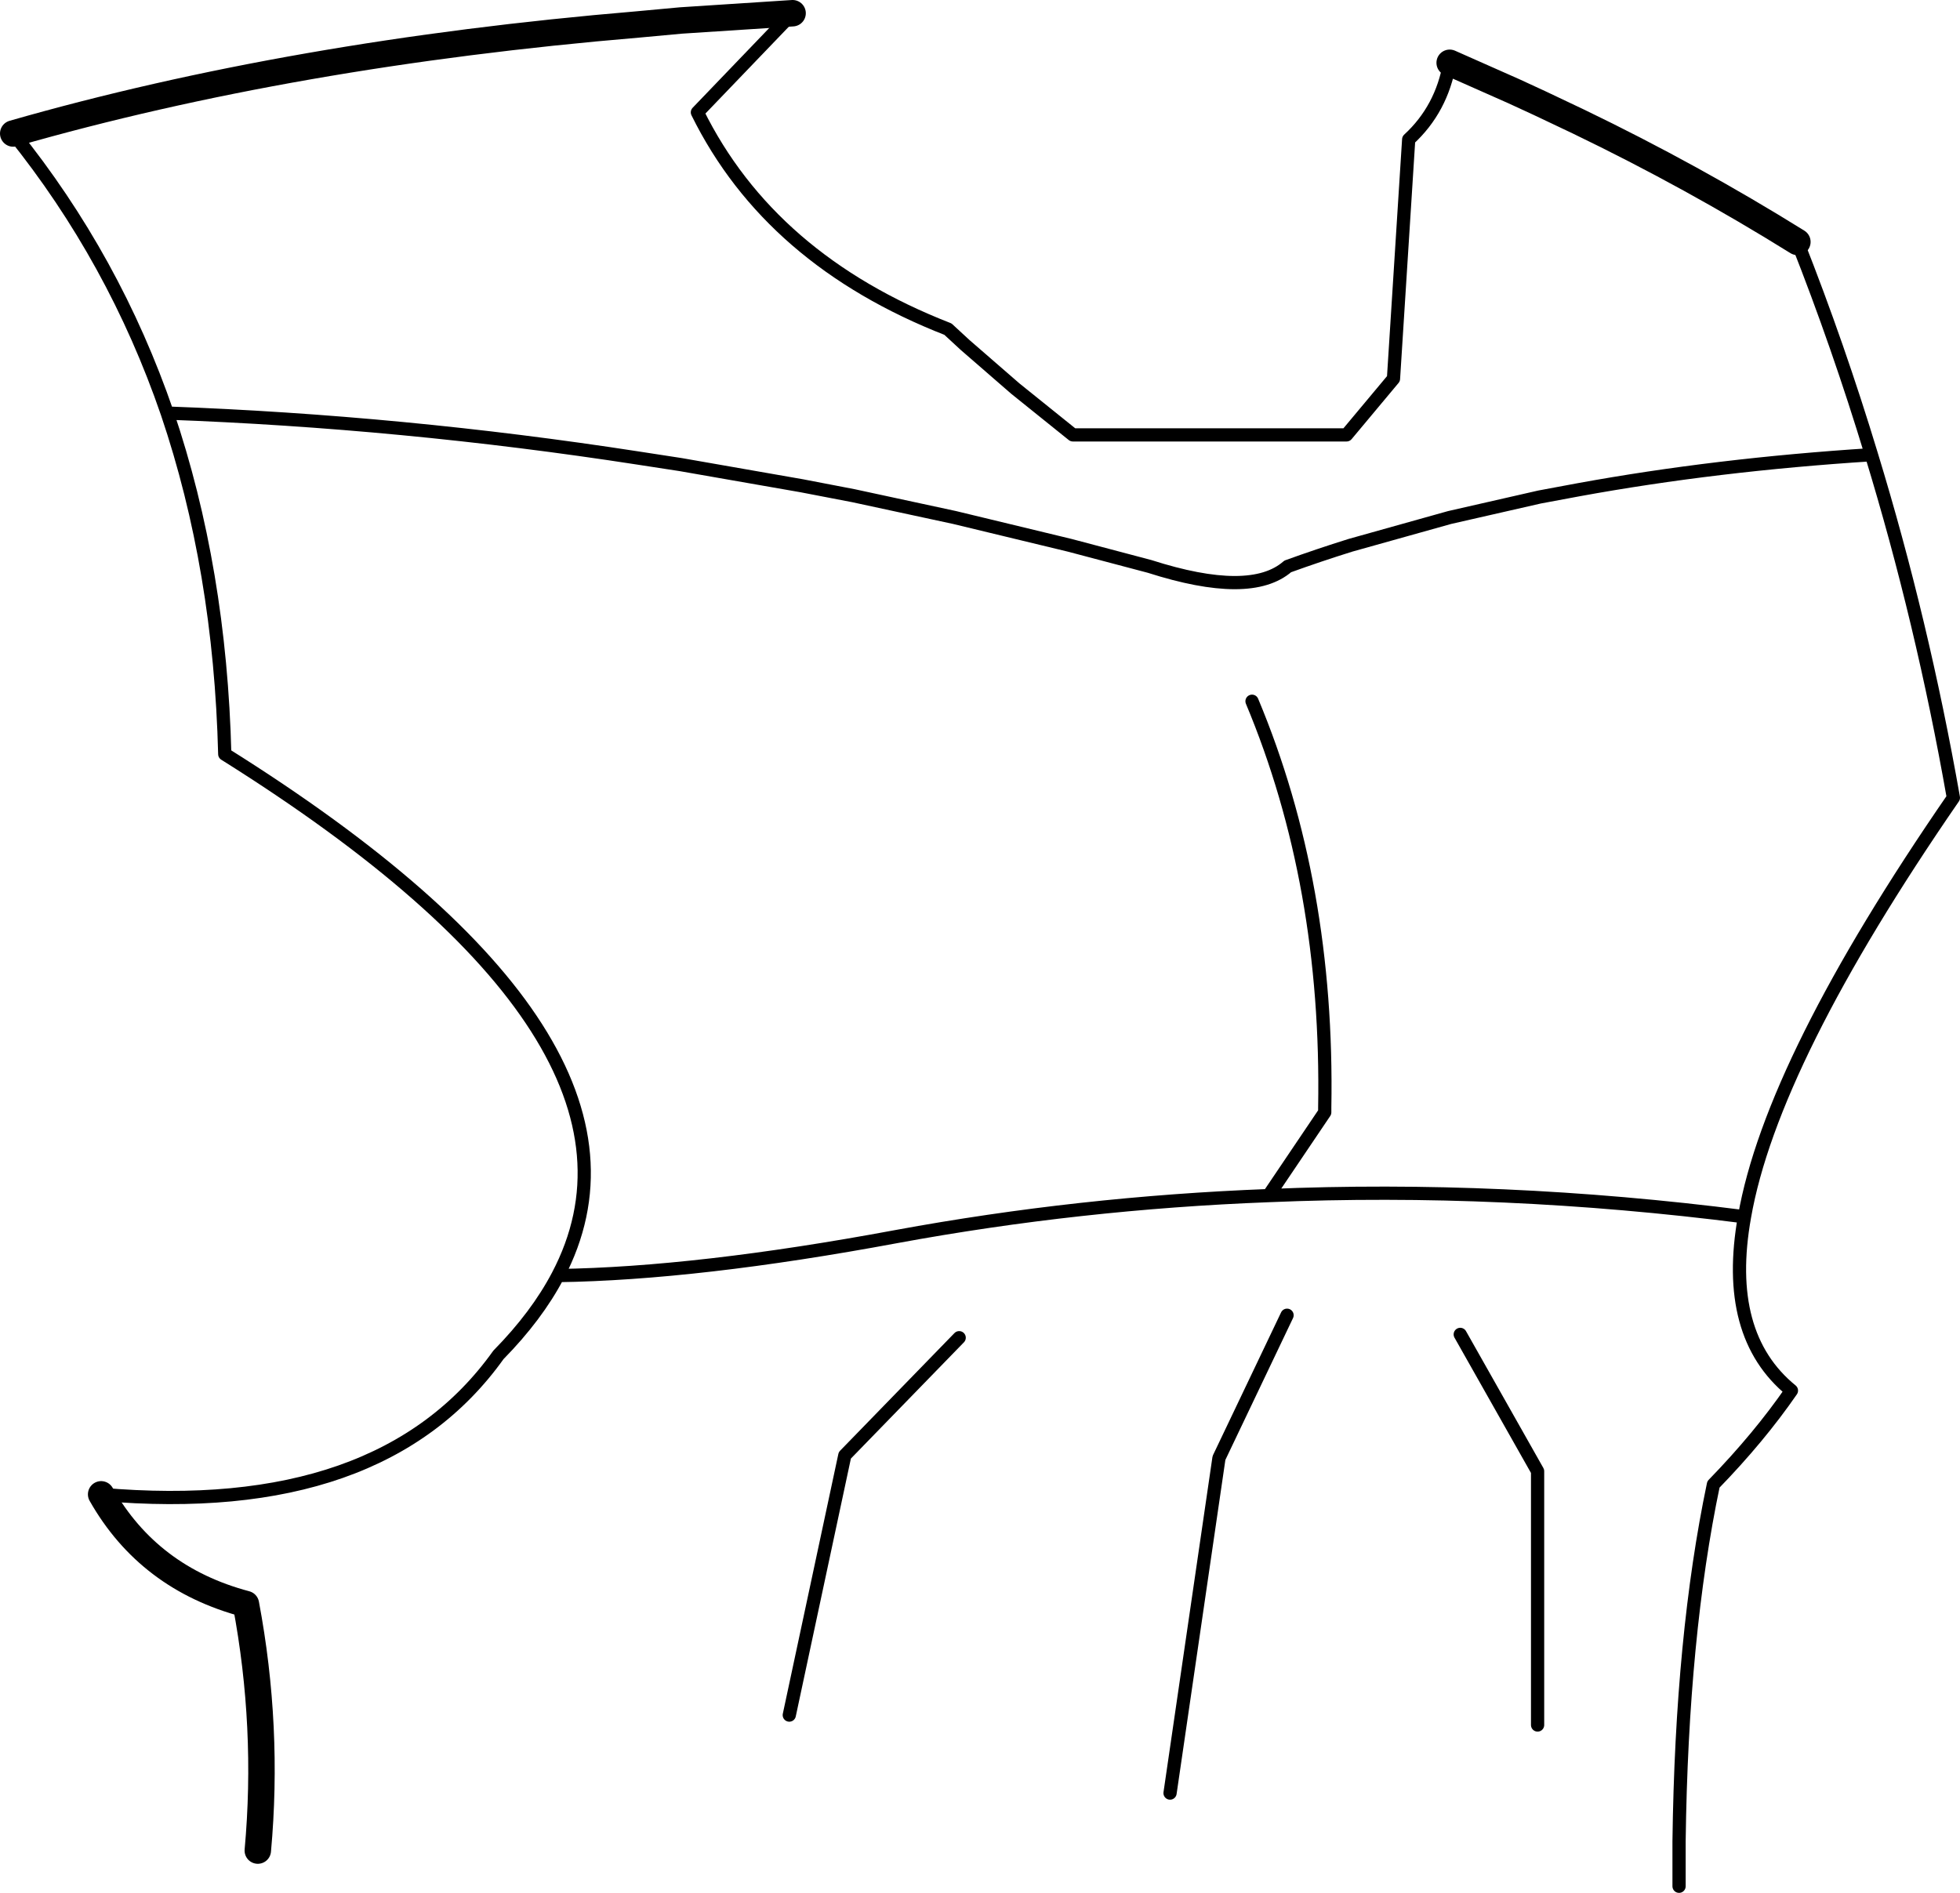 <?xml version="1.0" encoding="UTF-8" standalone="no"?>
<svg xmlns:xlink="http://www.w3.org/1999/xlink" height="143.2px" width="148.25px" xmlns="http://www.w3.org/2000/svg">
  <g transform="matrix(1.0, 0.0, 0.0, 1.0, -142.6, -103.45)">
    <path d="M278.55 121.75 Q270.6 116.8 262.0 112.65 L259.05 111.25 257.1 110.35 252.25 108.2 M202.55 104.45 L194.1 105.0 190.85 105.3 Q164.7 107.5 143.6 113.55 M150.25 216.5 Q153.85 222.85 161.2 224.8 162.95 234.1 162.1 243.45" fill="none" stroke="#000000" stroke-linecap="round" stroke-linejoin="round" stroke-width="2.0"/>
    <path d="M143.6 113.55 Q151.25 123.05 155.25 134.7 173.05 135.35 190.85 138.1 L194.1 138.6 203.25 140.2 207.15 140.95 214.8 142.6 223.5 144.7 229.55 146.3 Q237.2 148.75 240.0 146.3 242.35 145.45 244.75 144.7 L252.25 142.6 259.05 141.05 262.0 140.5 Q272.4 138.6 284.15 137.85 281.65 129.6 278.55 121.75 M252.25 108.2 Q251.65 111.7 249.15 114.0 L248.0 132.1 244.45 136.35 223.75 136.35 219.4 132.85 215.6 129.55 214.3 128.35 Q200.85 123.1 195.35 111.95 L202.55 104.45 M155.25 134.7 Q159.25 146.5 159.6 160.5 194.15 182.15 184.8 199.95 195.35 199.8 210.4 197.0 224.25 194.45 238.55 193.9 L242.8 187.6 242.8 187.25 Q243.1 170.35 237.3 156.5 M284.15 137.85 Q288.0 150.45 290.35 163.8 276.6 183.75 274.55 195.5 272.95 204.45 278.1 208.65 275.65 212.2 272.2 215.75 269.8 227.2 269.6 242.75 L269.6 246.15 M274.55 195.5 Q256.2 193.15 238.55 193.9 M253.05 204.4 L258.9 214.75 258.9 233.95 M231.1 239.1 L234.8 213.75 239.95 202.95 M215.15 204.65 L206.5 213.55 202.3 233.2 M184.8 199.95 Q183.2 203.0 180.3 205.95 171.45 218.35 150.25 216.5" fill="none" stroke="#000000" stroke-linecap="round" stroke-linejoin="round" stroke-width="1.0"/>
  </g>
</svg>
